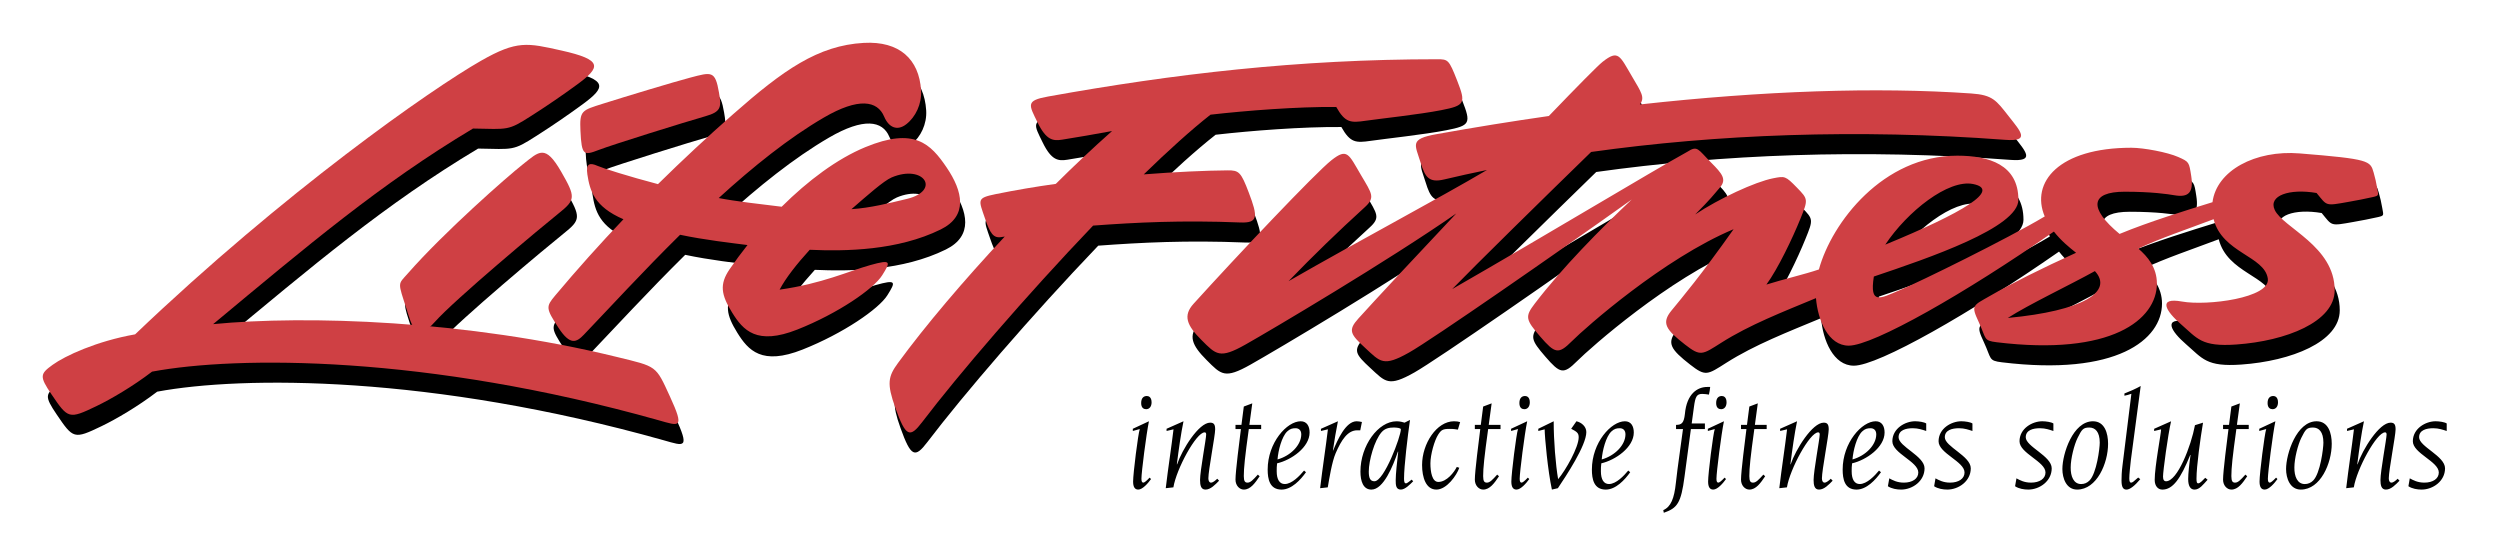 <svg width="234" height="52" viewBox="0 0 234 52" fill="none" xmlns="http://www.w3.org/2000/svg">
<g filter="url(#filter0_d_0_183)">
<path fill-rule="evenodd" clip-rule="evenodd" d="M44.753 9.907C48.047 9.967 48.01 10.13 50.17 8.743C51.648 7.803 53.095 6.814 54.509 5.78C56.716 4.162 56.937 3.478 53.027 2.604C49.845 1.894 48.88 1.637 45.513 3.557C40.821 6.232 27.097 15.834 13.126 29.17C9.527 29.804 6.564 31.181 5.401 32.026C4.237 32.874 4.153 33.093 5.295 34.779C6.856 37.081 6.916 37.133 9.502 35.891C10.878 35.228 12.915 34.037 14.715 32.66C22.653 31.181 40.328 31.075 62.131 37.212C64.064 37.757 64.599 38.058 63.189 34.99C61.84 32.052 61.998 32.21 58.215 31.285C44.151 27.845 29.109 27.369 20.43 28.215C29.214 20.915 36.074 15.093 44.753 9.907Z" fill="black"/>
<path fill-rule="evenodd" clip-rule="evenodd" d="M65.077 5.144C63.528 5.552 58.939 6.944 56.928 7.579C54.917 8.214 54.724 8.215 54.811 10.119C54.917 12.447 55.129 12.447 56.504 11.918C57.88 11.389 64.575 9.308 66.506 8.756C67.988 8.333 68.017 7.925 67.776 6.534C67.419 4.47 67.09 4.615 65.077 5.144ZM49.44 13.241C47.931 14.432 42.057 19.591 38.644 23.481C37.712 24.543 37.691 24.195 38.565 26.894C38.98 28.177 39.357 30.071 41.184 28.006C43.01 25.941 51.186 19.115 52.774 17.845C54.361 16.575 54.377 16.327 53.012 13.956C51.505 11.337 50.948 12.05 49.44 13.241Z" fill="black"/>
<path fill-rule="evenodd" clip-rule="evenodd" d="M81.335 1.891C77.048 2.129 73.792 4.431 69.11 8.559C66.701 10.676 64.352 12.862 62.067 15.113C59.28 14.379 56.906 13.621 56.409 13.401C55.695 13.084 55.298 13.163 55.457 14.195C55.693 15.729 56.097 17.217 58.835 18.4C56.628 20.713 54.495 23.097 52.44 25.547C51.564 26.593 51.567 26.736 52.758 28.564C53.852 30.241 54.441 29.929 55.139 29.198C57.516 26.713 60.649 23.297 64.136 19.852C66.398 20.335 69.001 20.628 70.446 20.815C69.86 21.552 69.3 22.309 68.767 23.085C67.806 24.492 67.974 25.467 69.005 27.133C70.037 28.801 71.308 30.228 75.118 28.72C78.927 27.212 82.261 24.91 83.056 23.639C83.849 22.37 83.929 22.13 81.944 22.687C79.96 23.244 77.42 24.432 73.451 24.989C74.009 23.922 75.049 22.598 76.269 21.257C79.613 21.409 84.504 21.338 88.533 19.353C91.113 18.082 90.597 15.781 89.087 13.559C87.58 11.336 86.071 9.748 81.468 11.653C78.823 12.748 76.102 14.788 73.645 17.227C71.82 17.009 69.195 16.704 67.751 16.414C70.95 13.496 74.318 10.784 77.603 8.875C80.84 6.994 82.603 7.288 83.238 8.796C83.668 9.815 84.459 10.161 85.302 9.51C86.175 8.834 86.771 7.605 86.691 6.335C86.511 3.42 84.664 1.706 81.335 1.891ZM83.943 14.482C86.96 13.212 88.586 15.721 85.359 16.496C83.664 16.902 81.947 17.338 80.175 17.455C81.633 16.193 83.199 14.796 83.943 14.482ZM150.482 3.663C150.027 4.021 148.065 6.018 145.45 8.735C142 9.229 138.485 9.795 134.924 10.436C132.39 10.892 132.92 11.388 133.445 13.082C133.868 14.46 134.222 15.015 135.667 14.67C136.966 14.358 138.305 14.069 139.66 13.786C135.195 16.425 127.708 20.389 121.084 24.195C123.374 21.827 125.739 19.532 128.176 17.316C129.233 16.363 128.915 16.046 127.858 14.247C126.705 12.287 126.587 11.706 125.105 12.87C123.626 14.034 116.216 21.866 112.194 26.311C111.19 27.422 111.559 28.322 112.935 29.698C114.311 31.074 114.628 31.497 117.061 30.121C119.437 28.78 130.397 22.299 136.782 17.856C132.849 22.027 129.204 25.941 127.621 27.688C126.618 28.797 126.881 29.17 128.257 30.439C129.686 31.759 129.951 32.238 132.385 30.864C134.49 29.674 146.153 21.588 153.214 16.546C150.294 19.291 146.673 22.965 144.116 26.312C143.205 27.508 143.271 27.794 144.647 29.383C146.021 30.97 146.34 31.076 147.609 29.806C148.88 28.535 156.183 22.08 162.744 19.328C159.676 23.668 157.877 25.784 156.923 26.95C155.972 28.113 156.395 28.721 158.194 30.124C159.653 31.263 159.806 31.087 161.593 29.952C164.238 28.274 167.355 27.068 170.453 25.779C170.621 27.854 171.607 30.228 173.524 30.228C175.809 30.228 184.423 25.333 192.723 19.551C193.376 20.388 194.125 21.005 194.798 21.536C191.606 22.98 188.716 24.431 186.738 25.573C185.136 26.499 184.939 26.418 185.681 28.006C186.421 29.593 186.097 29.756 187.374 29.911C198.117 31.222 202.364 27.794 202.364 24.407C202.364 22.918 201.494 21.889 200.626 21.144C202.555 20.217 205.291 19.297 207.673 18.395C208.481 21.563 212.442 21.832 212.747 23.959C213.006 25.767 207.044 26.524 204.715 26.101C202.387 25.677 203.207 27.007 204.609 28.217C206.157 29.554 206.507 30.357 209.796 30.122C214.451 29.792 219.001 28.006 219.001 25.043C219.001 20.915 214.173 19.195 213.394 17.528C212.765 16.182 214.769 15.503 217.31 15.94C218.316 17.156 218.076 17.167 220.287 16.773C221.058 16.64 221.825 16.488 222.589 16.318C223.165 16.179 223.106 16.179 222.979 15.464C222.899 14.982 222.79 14.504 222.654 14.035C222.336 12.924 222.282 12.765 215.721 12.236C211.58 11.902 207.948 13.839 207.566 16.802C205.064 17.577 201.639 18.627 198.87 19.773C195.959 17.369 196.122 15.821 199.346 15.821C201.885 15.821 203.391 16.046 203.99 16.152C205.338 16.39 205.816 15.887 205.575 14.352C205.373 13.044 205.39 13.026 204.345 12.566C203.354 12.13 201.131 11.708 199.966 11.708C193.168 11.708 190.518 14.955 191.864 18.136C188.333 20.246 180.206 24.233 178.287 25.043C176.48 25.802 175.447 26.467 175.867 23.759C181.033 22.021 189.397 19.18 189.397 16.575C189.397 13.294 186.647 12.447 183.682 12.447C176.741 12.447 171.936 18.685 170.728 23.097C169.412 23.548 167.364 24.021 165.813 24.512C166.898 23.03 168.261 20.163 168.987 18.373C169.729 16.547 169.729 16.521 168.67 15.435C167.587 14.325 167.533 14.351 166.447 14.564C164.756 14.894 161.366 16.469 159.144 17.95C160.626 16.469 160.838 16.151 161.475 15.411C162.109 14.67 161.687 14.139 160.627 13.081C159.413 11.866 159.38 11.459 158.424 12.078C154.813 14.078 145.46 19.732 136.406 24.934C138.602 22.669 145.057 16.332 149.408 12.098C161.09 10.46 174.254 9.918 188.161 10.964C190.522 11.141 189.643 10.223 188.481 8.742C187.316 7.26 186.997 6.766 184.988 6.625C176.076 6.003 165.489 6.38 153.974 7.653C154.462 6.999 154.107 6.519 153.237 5.037C152.082 3.081 151.964 2.5 150.482 3.663ZM188.41 27.639C190.362 26.38 194.281 24.521 196.561 23.251C198.316 25.161 195.481 26.97 188.41 27.639ZM185.161 15.103C187.811 15.633 184.243 17.773 176.942 20.777C179.007 17.673 182.84 14.637 185.161 15.103Z" fill="black"/>
<path fill-rule="evenodd" clip-rule="evenodd" d="M136.874 5.431C136.098 3.457 136.021 3.423 135.011 3.423C121.992 3.423 110.337 4.796 98.571 6.915C96.463 7.295 96.785 7.68 97.597 9.341C98.427 11.041 99.069 11.079 99.91 10.949C101.467 10.699 103.02 10.431 104.57 10.144C102.767 11.742 101.01 13.391 99.302 15.09C97.421 15.35 95.549 15.668 93.688 16.046C91.877 16.419 92.066 16.553 92.686 18.354C93.154 19.715 93.458 20.199 94.216 20.068L94.525 20.017C90.706 24.109 87.085 28.36 84.53 31.856C83.608 33.117 83.462 33.766 84.286 36.058C85.263 38.778 85.643 38.902 86.8 37.381C90.148 32.974 96.545 25.528 102.795 18.995C106.818 18.699 111.085 18.48 116.559 18.701C118.264 18.77 118.222 18.159 117.372 15.915C116.634 13.97 116.443 13.814 115.385 13.823C113.323 13.841 110.569 13.963 107.538 14.2C109.823 11.978 111.963 10.043 113.783 8.612C117.127 8.231 121.915 7.858 125.551 7.889C126.385 9.378 126.916 9.383 128.292 9.183C129.671 8.983 133.324 8.594 135.393 8.186C137.61 7.753 137.701 7.539 136.874 5.431Z" fill="black"/>
<path fill-rule="evenodd" clip-rule="evenodd" d="M44.272 8.031C47.566 8.09 47.53 8.254 49.69 6.867C51.168 5.927 52.616 4.938 54.029 3.903C56.235 2.286 56.456 1.601 52.547 0.728C49.365 0.017 48.401 -0.239 45.033 1.681C40.342 4.356 26.617 13.958 12.646 27.295C9.048 27.929 6.084 29.306 4.92 30.151C3.754 30.997 3.671 31.218 4.814 32.902C6.375 35.206 6.435 35.258 9.022 34.016C10.398 33.353 12.436 32.162 14.234 30.785C22.172 29.306 39.847 29.2 61.65 35.337C63.581 35.88 64.118 36.183 62.708 33.115C61.359 30.177 61.517 30.335 57.734 29.41C43.67 25.967 28.628 25.494 19.949 26.34C28.734 19.038 35.593 13.217 44.272 8.031Z" fill="#CF4044"/>
<path fill-rule="evenodd" clip-rule="evenodd" d="M64.596 3.268C63.047 3.675 58.458 5.066 56.447 5.701C54.436 6.336 54.243 6.339 54.33 8.241C54.436 10.57 54.647 10.57 56.023 10.042C57.399 9.513 64.094 7.432 66.025 6.88C67.507 6.456 67.536 6.049 67.295 4.657C66.939 2.593 66.608 2.739 64.596 3.268ZM48.959 11.365C47.45 12.555 41.576 17.715 38.163 21.605C37.231 22.667 37.21 22.319 38.084 25.018C38.5 26.3 38.877 28.194 40.703 26.129C42.53 24.064 50.705 17.239 52.292 15.969C53.88 14.699 53.896 14.451 52.531 12.079C51.024 9.46 50.467 10.173 48.959 11.365Z" fill="#CF4044"/>
<path fill-rule="evenodd" clip-rule="evenodd" d="M80.853 0.014C76.568 0.252 73.312 2.554 68.629 6.681C66.22 8.799 63.871 10.985 61.586 13.235C58.799 12.5 56.424 11.744 55.928 11.524C55.214 11.206 54.817 11.286 54.976 12.317C55.212 13.853 55.616 15.34 58.355 16.522C56.148 18.835 54.015 21.218 51.959 23.668C51.083 24.715 51.086 24.858 52.277 26.684C53.371 28.363 53.959 28.051 54.658 27.32C57.036 24.835 60.168 21.418 63.656 17.974C65.918 18.456 68.52 18.75 69.966 18.936C69.38 19.673 68.82 20.43 68.287 21.207C67.326 22.614 67.494 23.589 68.526 25.255C69.558 26.923 70.828 28.351 74.638 26.843C78.448 25.334 81.782 23.032 82.576 21.762C83.37 20.492 83.449 20.254 81.464 20.81C79.48 21.364 76.94 22.555 72.971 23.112C73.53 22.045 74.569 20.72 75.79 19.38C79.135 19.53 84.025 19.46 88.053 17.476C90.634 16.205 90.117 13.904 88.609 11.681C87.1 9.459 85.592 7.871 80.988 9.776C78.343 10.871 75.62 12.91 73.165 15.35C71.34 15.132 68.716 14.826 67.271 14.536C70.47 11.619 73.838 8.907 77.123 6.998C80.36 5.117 82.125 5.41 82.758 6.918C83.188 7.937 83.981 8.284 84.822 7.633C85.697 6.958 86.292 5.728 86.212 4.458C86.03 1.542 84.183 -0.172 80.853 0.014ZM83.462 12.606C86.478 11.336 88.105 13.844 84.878 14.619C83.183 15.026 81.467 15.461 79.695 15.579C81.152 14.315 82.719 12.919 83.462 12.606ZM150.004 1.786C149.548 2.145 147.584 4.141 144.971 6.858C141.518 7.353 138.004 7.92 134.445 8.56C131.911 9.016 132.442 9.51 132.964 11.206C133.387 12.582 133.741 13.139 135.186 12.794C136.485 12.483 137.824 12.192 139.179 11.911C134.714 14.55 127.227 18.513 120.606 22.319C122.894 19.95 125.259 17.656 127.696 15.44C128.755 14.487 128.438 14.168 127.378 12.37C126.227 10.412 126.107 9.83 124.628 10.994C123.146 12.159 115.736 19.991 111.715 24.436C110.711 25.547 111.08 26.447 112.456 27.823C113.832 29.199 114.149 29.622 116.584 28.246C118.96 26.905 129.918 20.424 136.304 15.981C132.373 20.152 128.725 24.063 127.145 25.813C126.139 26.922 126.403 27.295 127.779 28.564C129.209 29.884 129.472 30.363 131.906 28.987C134.011 27.799 145.676 19.714 152.735 14.67C149.815 17.415 146.195 21.089 143.64 24.437C142.726 25.633 142.792 25.919 144.168 27.508C145.544 29.096 145.862 29.201 147.133 27.931C148.402 26.66 155.705 20.205 162.265 17.453C159.197 21.792 157.398 23.909 156.447 25.072C155.493 26.238 155.916 26.846 157.715 28.249C159.177 29.388 159.33 29.21 161.117 28.077C163.762 26.399 166.879 25.192 169.975 23.904C170.144 25.979 171.128 28.353 173.045 28.353C175.33 28.353 183.944 23.458 192.244 17.674C192.897 18.511 193.647 19.128 194.321 19.66C191.129 21.103 188.237 22.555 186.262 23.696C184.658 24.622 184.463 24.542 185.202 26.129C185.944 27.717 185.619 27.879 186.896 28.035C197.638 29.343 201.885 25.918 201.885 22.531C201.885 21.041 201.016 20.012 200.147 19.268C202.077 18.341 204.813 17.421 207.194 16.518C208.002 19.685 211.965 19.955 212.268 22.081C212.527 23.891 206.567 24.648 204.237 24.224C201.908 23.801 202.728 25.131 204.131 26.341C205.679 27.677 206.029 28.478 209.317 28.246C213.975 27.916 218.525 26.129 218.525 23.165C218.525 19.038 213.695 17.318 212.915 15.651C212.286 14.306 214.293 13.627 216.831 14.064C217.839 15.28 217.6 15.29 219.808 14.897C220.579 14.764 221.347 14.612 222.11 14.441C222.686 14.302 222.627 14.302 222.5 13.588C222.42 13.105 222.311 12.628 222.175 12.159C221.858 11.047 221.803 10.889 215.243 10.359C211.102 10.025 207.47 11.963 207.089 14.926C204.585 15.701 201.16 16.751 198.391 17.896C195.483 15.491 195.643 13.945 198.868 13.945C201.407 13.945 202.912 14.17 203.511 14.274C204.86 14.512 205.337 14.01 205.099 12.475C204.894 11.166 204.911 11.148 203.869 10.689C202.875 10.252 200.652 9.829 199.489 9.829C192.689 9.829 190.04 13.076 191.386 16.259C187.854 18.368 179.728 22.357 177.808 23.165C176.002 23.926 174.971 24.589 175.391 21.883C180.554 20.143 188.921 17.303 188.921 14.699C188.921 11.418 186.168 10.571 183.206 10.571C176.263 10.571 171.458 16.808 170.249 21.221C168.933 21.672 166.887 22.145 165.335 22.636C166.42 21.154 167.785 18.287 168.511 16.497C169.251 14.67 169.251 14.645 168.191 13.559C167.109 12.448 167.055 12.475 165.969 12.687C164.28 13.017 160.889 14.592 158.668 16.073C160.147 14.592 160.361 14.274 160.997 13.533C161.63 12.793 161.208 12.263 160.149 11.205C158.934 9.989 158.901 9.582 157.945 10.201C154.335 12.201 144.984 17.855 135.927 23.058C138.123 20.793 144.578 14.456 148.93 10.223C160.614 8.585 173.775 8.042 187.685 9.088C190.043 9.266 189.167 8.347 188.002 6.866C186.838 5.384 186.518 4.889 184.51 4.749C175.597 4.127 165.01 4.503 153.495 5.777C153.986 5.123 153.631 4.644 152.758 3.16C151.603 1.203 151.485 0.621 150.004 1.786ZM187.931 25.76C189.881 24.503 193.799 22.645 196.082 21.374C197.837 23.284 195.002 25.093 187.931 25.76ZM184.68 13.224C187.332 13.755 183.762 15.894 176.461 18.899C178.525 15.796 182.359 12.761 184.68 13.224Z" fill="#CF4044"/>
<path fill-rule="evenodd" clip-rule="evenodd" d="M136.393 3.553C135.619 1.58 135.542 1.545 134.53 1.545C121.511 1.545 109.857 2.917 98.09 5.036C95.984 5.415 96.304 5.802 97.115 7.462C97.948 9.163 98.586 9.201 99.429 9.07C100.87 8.846 102.43 8.566 104.089 8.265C102.286 9.863 100.529 11.512 98.822 13.211C96.941 13.471 95.069 13.79 93.208 14.167C91.398 14.541 91.588 14.675 92.206 16.475C92.674 17.837 92.977 18.319 93.737 18.189L94.045 18.139C90.226 22.229 86.605 26.482 84.052 29.977C83.129 31.239 82.984 31.887 83.806 34.179C84.783 36.9 85.163 37.024 86.32 35.502C89.668 31.095 96.065 23.649 102.314 17.116C106.337 16.82 110.603 16.602 116.077 16.823C117.782 16.892 117.742 16.282 116.89 14.037C116.153 12.092 115.962 11.935 114.904 11.946C112.843 11.964 110.088 12.085 107.057 12.322C109.341 10.101 111.482 8.166 113.302 6.734C116.646 6.353 121.433 5.98 125.073 6.012C125.906 7.501 126.435 7.505 127.811 7.304C129.189 7.105 132.843 6.716 134.912 6.309C137.127 5.876 137.22 5.662 136.393 3.553Z" fill="#CF4044"/>
<path fill-rule="evenodd" clip-rule="evenodd" d="M107.737 40.839C107.462 41.226 106.944 41.825 106.54 41.825C106.202 41.825 106.059 41.552 106.059 41.071C106.059 40.317 106.527 36.6 106.683 36.159C106.462 36.223 106.254 36.277 106.032 36.339V36.133L107.541 35.43C107.293 36.638 106.838 40.199 106.838 40.81C106.838 41.085 106.903 41.174 107.02 41.174C107.111 41.174 107.293 41.031 107.604 40.706L107.737 40.839ZM107.347 33.066C107.502 33.066 107.788 33.157 107.788 33.662C107.788 34.04 107.593 34.301 107.281 34.301C107.073 34.301 106.813 34.195 106.813 33.727C106.814 33.209 107.086 33.066 107.347 33.066ZM114.105 40.994C113.741 41.369 113.312 41.825 112.831 41.825C112.403 41.825 112.325 41.409 112.325 40.928C112.325 40.07 112.897 37.083 112.897 36.666C112.897 36.509 112.833 36.469 112.754 36.469C111.961 36.469 110.102 39.915 109.829 41.616L109.114 41.695C109.335 39.809 109.646 37.836 109.841 36.184C109.62 36.236 109.413 36.288 109.191 36.339V36.133L110.776 35.43C110.543 36.534 110.321 38.119 110.152 39.459H110.178C110.646 38.069 112.206 35.56 113.271 35.56C113.635 35.56 113.739 35.755 113.739 36.196C113.739 36.781 113.103 40.004 113.103 40.773C113.103 41.019 113.195 41.174 113.35 41.174C113.531 41.174 113.753 40.98 113.935 40.81L114.105 40.994ZM115.64 35.769H116.199L116.42 34.052L117.213 33.754L116.94 35.769H118.045V36.159H116.888C116.525 38.783 116.42 39.797 116.42 40.563C116.42 41.056 116.537 41.174 116.771 41.174C117.044 41.174 117.278 40.928 117.734 40.423L117.903 40.578C117.474 41.214 117.046 41.825 116.421 41.825C116.032 41.825 115.642 41.461 115.642 40.891C115.642 40.111 116.018 37.223 116.15 36.159H115.642V35.769H115.64ZM122.24 40.2C121.733 40.917 120.89 41.826 119.955 41.826C118.836 41.826 118.654 40.84 118.654 39.954C118.654 37.419 120.46 35.431 121.747 35.431C122.318 35.431 122.578 35.885 122.578 36.484C122.578 37.862 120.875 39.059 119.536 39.368C119.506 39.614 119.494 39.862 119.499 40.11C119.499 40.889 119.772 41.305 120.253 41.305C120.929 41.305 121.656 40.526 122.06 40.044L122.24 40.2ZM121.265 36.082C120.966 36.082 120.745 36.134 120.473 36.392C119.966 36.888 119.642 38.161 119.576 39.005C120.823 38.655 121.799 37.642 121.799 36.653C121.798 36.277 121.577 36.082 121.265 36.082ZM123.644 36.134L125.229 35.431C125.049 36.337 124.893 37.248 124.761 38.161H124.786C125.188 37.186 125.957 35.431 126.982 35.431C127.138 35.431 127.281 35.457 127.476 35.498L127.32 36.277H127.034C126.137 36.277 125.552 37.186 125.018 38.419C124.668 39.225 124.41 40.85 124.279 41.616L123.564 41.695C123.786 39.809 124.097 37.836 124.292 36.184L123.641 36.339V36.134H123.644ZM132.274 41.046C131.988 41.332 131.52 41.825 131.119 41.825C130.648 41.825 130.638 41.384 130.638 40.942C130.638 40.395 130.766 39.173 130.872 38.29L130.844 38.265C130.391 39.616 129.494 41.826 128.364 41.826C127.585 41.826 127.337 41.02 127.337 40.138C127.337 37.707 129.001 35.433 130.716 35.433C131.054 35.433 131.289 35.51 131.47 35.561L131.977 35.303C131.756 36.834 131.418 39.641 131.418 40.786C131.418 41.059 131.443 41.242 131.599 41.242C131.73 41.242 132.015 40.969 132.131 40.892L132.274 41.046ZM128.648 41.046C129.56 41.046 131.12 36.848 131.12 36.185C131.12 36.057 130.716 36.016 130.455 36.016C130.028 36.016 129.637 36.093 129.325 36.443C128.637 37.222 128.118 39.121 128.118 40.135C128.117 40.759 128.257 41.046 128.648 41.046ZM136.59 39.784C136.355 40.474 135.42 41.825 134.445 41.825C133.471 41.825 133.107 40.696 133.107 39.525C133.107 37.524 134.472 35.431 136.094 35.431C136.329 35.431 136.498 35.457 136.668 35.508L136.459 36.211C136.252 36.185 136.017 36.134 135.667 36.145C135.056 36.145 134.899 36.236 134.615 36.677C134.263 37.222 133.887 38.55 133.887 39.367C133.887 40.172 134.042 41.109 134.627 41.109C135.421 41.109 136.109 40.198 136.356 39.705L136.59 39.784ZM138.044 35.769H138.603L138.824 34.052L139.618 33.754L139.345 35.769H140.449V36.159H139.291C138.929 38.783 138.823 39.797 138.823 40.563C138.823 41.056 138.941 41.174 139.176 41.174C139.449 41.174 139.681 40.928 140.137 40.423L140.306 40.578C139.879 41.214 139.449 41.825 138.824 41.825C138.435 41.825 138.045 41.461 138.045 40.891C138.045 40.111 138.423 37.223 138.553 36.159H138.045V35.769H138.044ZM143.139 40.839C142.863 41.226 142.345 41.825 141.943 41.825C141.605 41.825 141.462 41.552 141.462 41.071C141.462 40.317 141.93 36.6 142.085 36.159C141.864 36.223 141.658 36.277 141.437 36.339V36.133L142.945 35.43C142.696 36.638 142.243 40.199 142.243 40.81C142.243 41.085 142.306 41.174 142.423 41.174C142.514 41.174 142.696 41.031 143.007 40.706L143.139 40.839ZM142.749 33.066C142.904 33.066 143.19 33.157 143.19 33.662C143.19 34.04 142.995 34.301 142.683 34.301C142.473 34.301 142.215 34.195 142.215 33.727C142.216 33.209 142.488 33.066 142.749 33.066ZM143.983 36.134L145.425 35.431C145.425 37.263 145.605 39.486 145.841 40.851C146.555 40.005 147.765 37.863 147.765 36.925C147.765 36.523 147.585 36.406 147.063 36.134L147.556 35.431C148.012 35.535 148.48 35.912 148.48 36.444C148.48 37.694 146.582 40.553 145.816 41.696L145.257 41.825C144.881 40.096 144.581 36.888 144.581 36.185L143.984 36.341V36.134H143.983ZM152.587 40.2C152.08 40.917 151.234 41.826 150.3 41.826C149.181 41.826 149.001 40.84 149.001 39.954C149.001 37.419 150.807 35.431 152.092 35.431C152.665 35.431 152.923 35.885 152.923 36.484C152.923 37.862 151.222 39.059 149.883 39.368C149.852 39.614 149.839 39.862 149.844 40.11C149.844 40.889 150.117 41.305 150.598 41.305C151.274 41.305 152.003 40.526 152.404 40.044L152.587 40.2ZM151.612 36.082C151.311 36.082 151.09 36.134 150.818 36.392C150.31 36.888 149.987 38.161 149.921 39.005C151.168 38.655 152.143 37.642 152.143 36.653C152.143 36.277 151.922 36.082 151.612 36.082ZM156.876 35.769C157.396 35.769 157.616 35.6 157.707 34.742C157.877 32.856 158.877 32.219 159.8 32.219H160.073C160.051 32.46 160.011 32.7 159.955 32.936C159.775 32.908 159.565 32.87 159.332 32.87C158.799 32.87 158.681 33.143 158.553 34.092L158.343 35.637H159.579V36.159H158.268L157.669 40.63C157.344 43.087 157.006 43.554 155.733 43.996L155.682 43.749C156.396 43.437 156.709 42.657 156.863 41.189C157.046 39.5 157.319 37.808 157.528 36.159H156.877V35.769H156.876ZM161.553 40.839C161.28 41.226 160.762 41.825 160.358 41.825C160.022 41.825 159.879 41.552 159.879 41.071C159.879 40.317 160.347 36.6 160.502 36.159C160.281 36.223 160.075 36.277 159.854 36.339V36.133L161.36 35.43C161.113 36.638 160.66 40.199 160.66 40.81C160.66 41.085 160.723 41.174 160.84 41.174C160.932 41.174 161.113 41.031 161.425 40.706L161.553 40.839ZM161.164 33.066C161.321 33.066 161.605 33.157 161.605 33.662C161.605 34.04 161.41 34.301 161.1 34.301C160.891 34.301 160.632 34.195 160.632 33.727C160.632 33.209 160.905 33.066 161.164 33.066ZM162.958 35.769H163.517L163.739 34.052L164.53 33.754L164.257 35.769H165.361V36.159H164.205C163.841 38.783 163.738 39.797 163.738 40.563C163.738 41.056 163.853 41.174 164.087 41.174C164.361 41.174 164.595 40.928 165.051 40.423L165.218 40.578C164.791 41.214 164.361 41.825 163.739 41.825C163.349 41.825 162.959 41.461 162.959 40.891C162.959 40.111 163.335 37.223 163.467 36.159H162.958V35.769ZM171.535 40.994C171.17 41.369 170.741 41.825 170.261 41.825C169.832 41.825 169.753 41.409 169.753 40.928C169.753 40.07 170.325 37.083 170.325 36.666C170.325 36.509 170.261 36.469 170.182 36.469C169.39 36.469 167.532 39.915 167.257 41.616L166.542 41.695C166.764 39.809 167.075 37.836 167.27 36.184L166.619 36.339V36.133L168.204 35.43C167.972 36.534 167.751 38.119 167.581 39.459H167.607C168.075 38.069 169.634 35.56 170.7 35.56C171.064 35.56 171.168 35.755 171.168 36.196C171.168 36.781 170.532 40.004 170.532 40.773C170.532 41.019 170.621 41.174 170.778 41.174C170.959 41.174 171.18 40.98 171.363 40.81L171.535 40.994ZM176.059 40.2C175.552 40.917 174.706 41.826 173.772 41.826C172.653 41.826 172.473 40.84 172.473 39.954C172.473 37.419 174.279 35.431 175.564 35.431C176.138 35.431 176.397 35.885 176.397 36.484C176.397 37.862 174.694 39.059 173.356 39.368C173.324 39.614 173.311 39.862 173.316 40.11C173.316 40.889 173.589 41.305 174.07 41.305C174.746 41.305 175.475 40.526 175.877 40.044L176.059 40.2ZM175.084 36.082C174.783 36.082 174.562 36.134 174.29 36.392C173.783 36.888 173.459 38.161 173.393 39.005C174.643 38.655 175.618 37.642 175.618 36.653C175.617 36.277 175.397 36.082 175.084 36.082ZM180.297 36.341C179.932 36.223 179.554 36.082 179.035 36.082C178.399 36.082 177.707 36.252 177.707 36.925C177.707 37.808 180.138 38.68 180.138 39.836C180.138 41.031 179.008 41.825 177.942 41.825C177.552 41.825 177.059 41.748 176.706 41.512L176.838 40.773C177.15 40.942 177.565 41.174 178.203 41.174C178.994 41.174 179.553 40.81 179.553 40.225C179.553 39.198 177.124 38.433 177.124 37.303C177.124 36.107 178.319 35.43 179.254 35.43C179.604 35.43 180.111 35.507 180.294 35.637V36.341H180.297ZM184.621 36.341C184.257 36.223 183.882 36.082 183.36 36.082C182.724 36.082 182.034 36.252 182.034 36.925C182.034 37.808 184.465 38.68 184.465 39.836C184.465 41.031 183.333 41.825 182.267 41.825C181.879 41.825 181.384 41.748 181.034 41.512L181.162 40.773C181.475 40.942 181.89 41.174 182.528 41.174C183.321 41.174 183.881 40.81 183.881 40.225C183.881 39.198 181.45 38.433 181.45 37.303C181.45 36.107 182.645 35.43 183.58 35.43C183.932 35.43 184.437 35.507 184.62 35.637V36.341H184.621ZM192.197 36.341C191.833 36.223 191.458 36.082 190.936 36.082C190.3 36.082 189.61 36.252 189.61 36.925C189.61 37.808 192.04 38.68 192.04 39.836C192.04 41.031 190.911 41.825 189.844 41.825C189.454 41.825 188.961 41.748 188.611 41.512L188.74 40.773C189.052 40.942 189.467 41.174 190.105 41.174C190.898 41.174 191.458 40.81 191.458 40.225C191.458 39.198 189.027 38.433 189.027 37.303C189.027 36.107 190.223 35.43 191.157 35.43C191.509 35.43 192.015 35.507 192.197 35.637V36.341ZM195.899 35.431C197.003 35.431 197.316 36.561 197.316 37.536C197.316 39.357 196.261 41.825 194.418 41.825C193.403 41.825 193.039 40.758 193.039 39.901C193.038 38.471 194.027 35.431 195.899 35.431ZM194.793 41.307C195.094 41.307 195.352 41.201 195.572 40.981C196.248 40.306 196.536 37.952 196.536 37.434C196.536 36.407 196.106 36.017 195.56 36.017C194.976 36.017 194.858 36.197 194.468 36.978C194.143 37.629 193.817 38.928 193.817 39.748C193.805 40.59 194.093 41.307 194.793 41.307ZM200.329 40.851C199.809 41.476 199.354 41.826 199.042 41.826C198.758 41.826 198.574 41.646 198.574 40.981C198.574 40.631 198.589 40.15 198.666 39.564L199.497 32.858C199.285 32.937 199.068 32.998 198.846 33.04V32.831C199.29 32.661 199.938 32.378 200.369 32.131L199.445 39.096C199.393 39.552 199.302 40.424 199.302 40.774C199.302 41.112 199.379 41.175 199.471 41.175C199.589 41.175 199.681 41.099 200.134 40.697L200.329 40.851ZM206.631 40.903C206.215 41.358 205.877 41.826 205.409 41.826C205.045 41.826 204.813 41.528 204.813 40.84C204.813 40.359 204.916 39.369 205.034 38.604L205.009 38.579C204.1 40.827 203.372 41.827 202.396 41.827C202.007 41.827 201.68 41.515 201.68 40.918C201.68 39.671 202.279 36.551 202.279 36.187L201.628 36.342V36.135L203.213 35.433C202.915 36.706 202.459 40.112 202.459 40.605C202.459 40.918 202.565 41.047 202.745 41.047C203.812 41.047 205.085 37.747 205.449 35.797L206.203 35.562C205.956 37.031 205.592 39.631 205.592 40.8C205.592 41.125 205.629 41.242 205.747 41.242C205.942 41.242 206.215 40.917 206.41 40.722L206.631 40.903ZM208.077 35.769H208.636L208.857 34.052L209.649 33.754L209.376 35.769H210.482V36.159H209.324C208.96 38.783 208.856 39.797 208.856 40.563C208.856 41.056 208.974 41.174 209.206 41.174C209.482 41.174 209.714 40.928 210.17 40.423L210.339 40.578C209.91 41.214 209.482 41.825 208.857 41.825C208.468 41.825 208.078 41.461 208.078 40.891C208.078 40.111 208.453 37.223 208.586 36.159H208.078V35.769H208.077ZM213.169 40.839C212.896 41.226 212.378 41.825 211.974 41.825C211.636 41.825 211.493 41.552 211.493 41.071C211.493 40.317 211.963 36.6 212.118 36.159C211.897 36.223 211.689 36.277 211.467 36.339V36.133L212.976 35.43C212.729 36.638 212.273 40.199 212.273 40.81C212.273 41.085 212.339 41.174 212.456 41.174C212.547 41.174 212.729 41.031 213.041 40.706L213.169 40.839ZM212.78 33.066C212.937 33.066 213.221 33.157 213.221 33.662C213.221 34.04 213.026 34.301 212.713 34.301C212.507 34.301 212.246 34.195 212.246 33.727C212.246 33.209 212.519 33.066 212.78 33.066ZM216.834 35.431C217.94 35.431 218.251 36.561 218.251 37.536C218.251 39.357 217.198 41.825 215.355 41.825C214.339 41.825 213.976 40.758 213.976 39.901C213.975 38.471 214.964 35.431 216.834 35.431ZM215.73 41.307C215.875 41.308 216.019 41.281 216.153 41.224C216.287 41.168 216.408 41.085 216.509 40.981C217.185 40.306 217.47 37.952 217.47 37.434C217.47 36.407 217.043 36.017 216.495 36.017C215.91 36.017 215.795 36.197 215.405 36.978C215.079 37.629 214.754 38.928 214.754 39.748C214.741 40.59 215.027 41.307 215.73 41.307ZM224.593 40.994C224.228 41.369 223.801 41.825 223.319 41.825C222.89 41.825 222.811 41.409 222.811 40.928C222.811 40.07 223.385 37.083 223.385 36.666C223.385 36.509 223.319 36.469 223.242 36.469C222.448 36.469 220.59 39.915 220.317 41.616L219.603 41.695C219.824 39.809 220.133 37.836 220.329 36.184C220.108 36.236 219.902 36.288 219.681 36.339V36.133L221.266 35.43C221.031 36.534 220.81 38.119 220.64 39.459H220.666C221.134 38.069 222.694 35.56 223.759 35.56C224.124 35.56 224.227 35.755 224.227 36.196C224.227 36.781 223.591 40.004 223.591 40.773C223.591 41.019 223.682 41.174 223.837 41.174C224.02 41.174 224.241 40.98 224.422 40.81L224.593 40.994ZM229.014 36.341C228.649 36.223 228.272 36.082 227.752 36.082C227.116 36.082 226.427 36.252 226.427 36.925C226.427 37.808 228.856 38.68 228.856 39.836C228.856 41.031 227.727 41.825 226.66 41.825C226.27 41.825 225.777 41.748 225.427 41.512L225.556 40.773C225.869 40.942 226.284 41.174 226.921 41.174C227.715 41.174 228.272 40.81 228.272 40.225C228.272 39.198 225.842 38.433 225.842 37.303C225.842 36.107 227.038 35.43 227.972 35.43C228.322 35.43 228.83 35.507 229.013 35.637V36.341H229.014Z" fill="black"/>
</g>
<defs>
<filter id="filter0_d_0_183" x="0" y="0" width="233.014" height="51.996" filterUnits="userSpaceOnUse" color-interpolation-filters="sRGB">
<feFlood flood-opacity="0" result="BackgroundImageFix"/>
<feColorMatrix in="SourceAlpha" type="matrix" values="0 0 0 0 0 0 0 0 0 0 0 0 0 0 0 0 0 0 127 0" result="hardAlpha"/>
<feOffset dy="4"/>
<feGaussianBlur stdDeviation="2"/>
<feComposite in2="hardAlpha" operator="out"/>
<feColorMatrix type="matrix" values="0 0 0 0 0 0 0 0 0 0 0 0 0 0 0 0 0 0 0.25 0"/>
<feBlend mode="normal" in2="BackgroundImageFix" result="effect1_dropShadow_0_183"/>
<feBlend mode="normal" in="SourceGraphic" in2="effect1_dropShadow_0_183" result="shape"/>
</filter>
</defs>
</svg>
